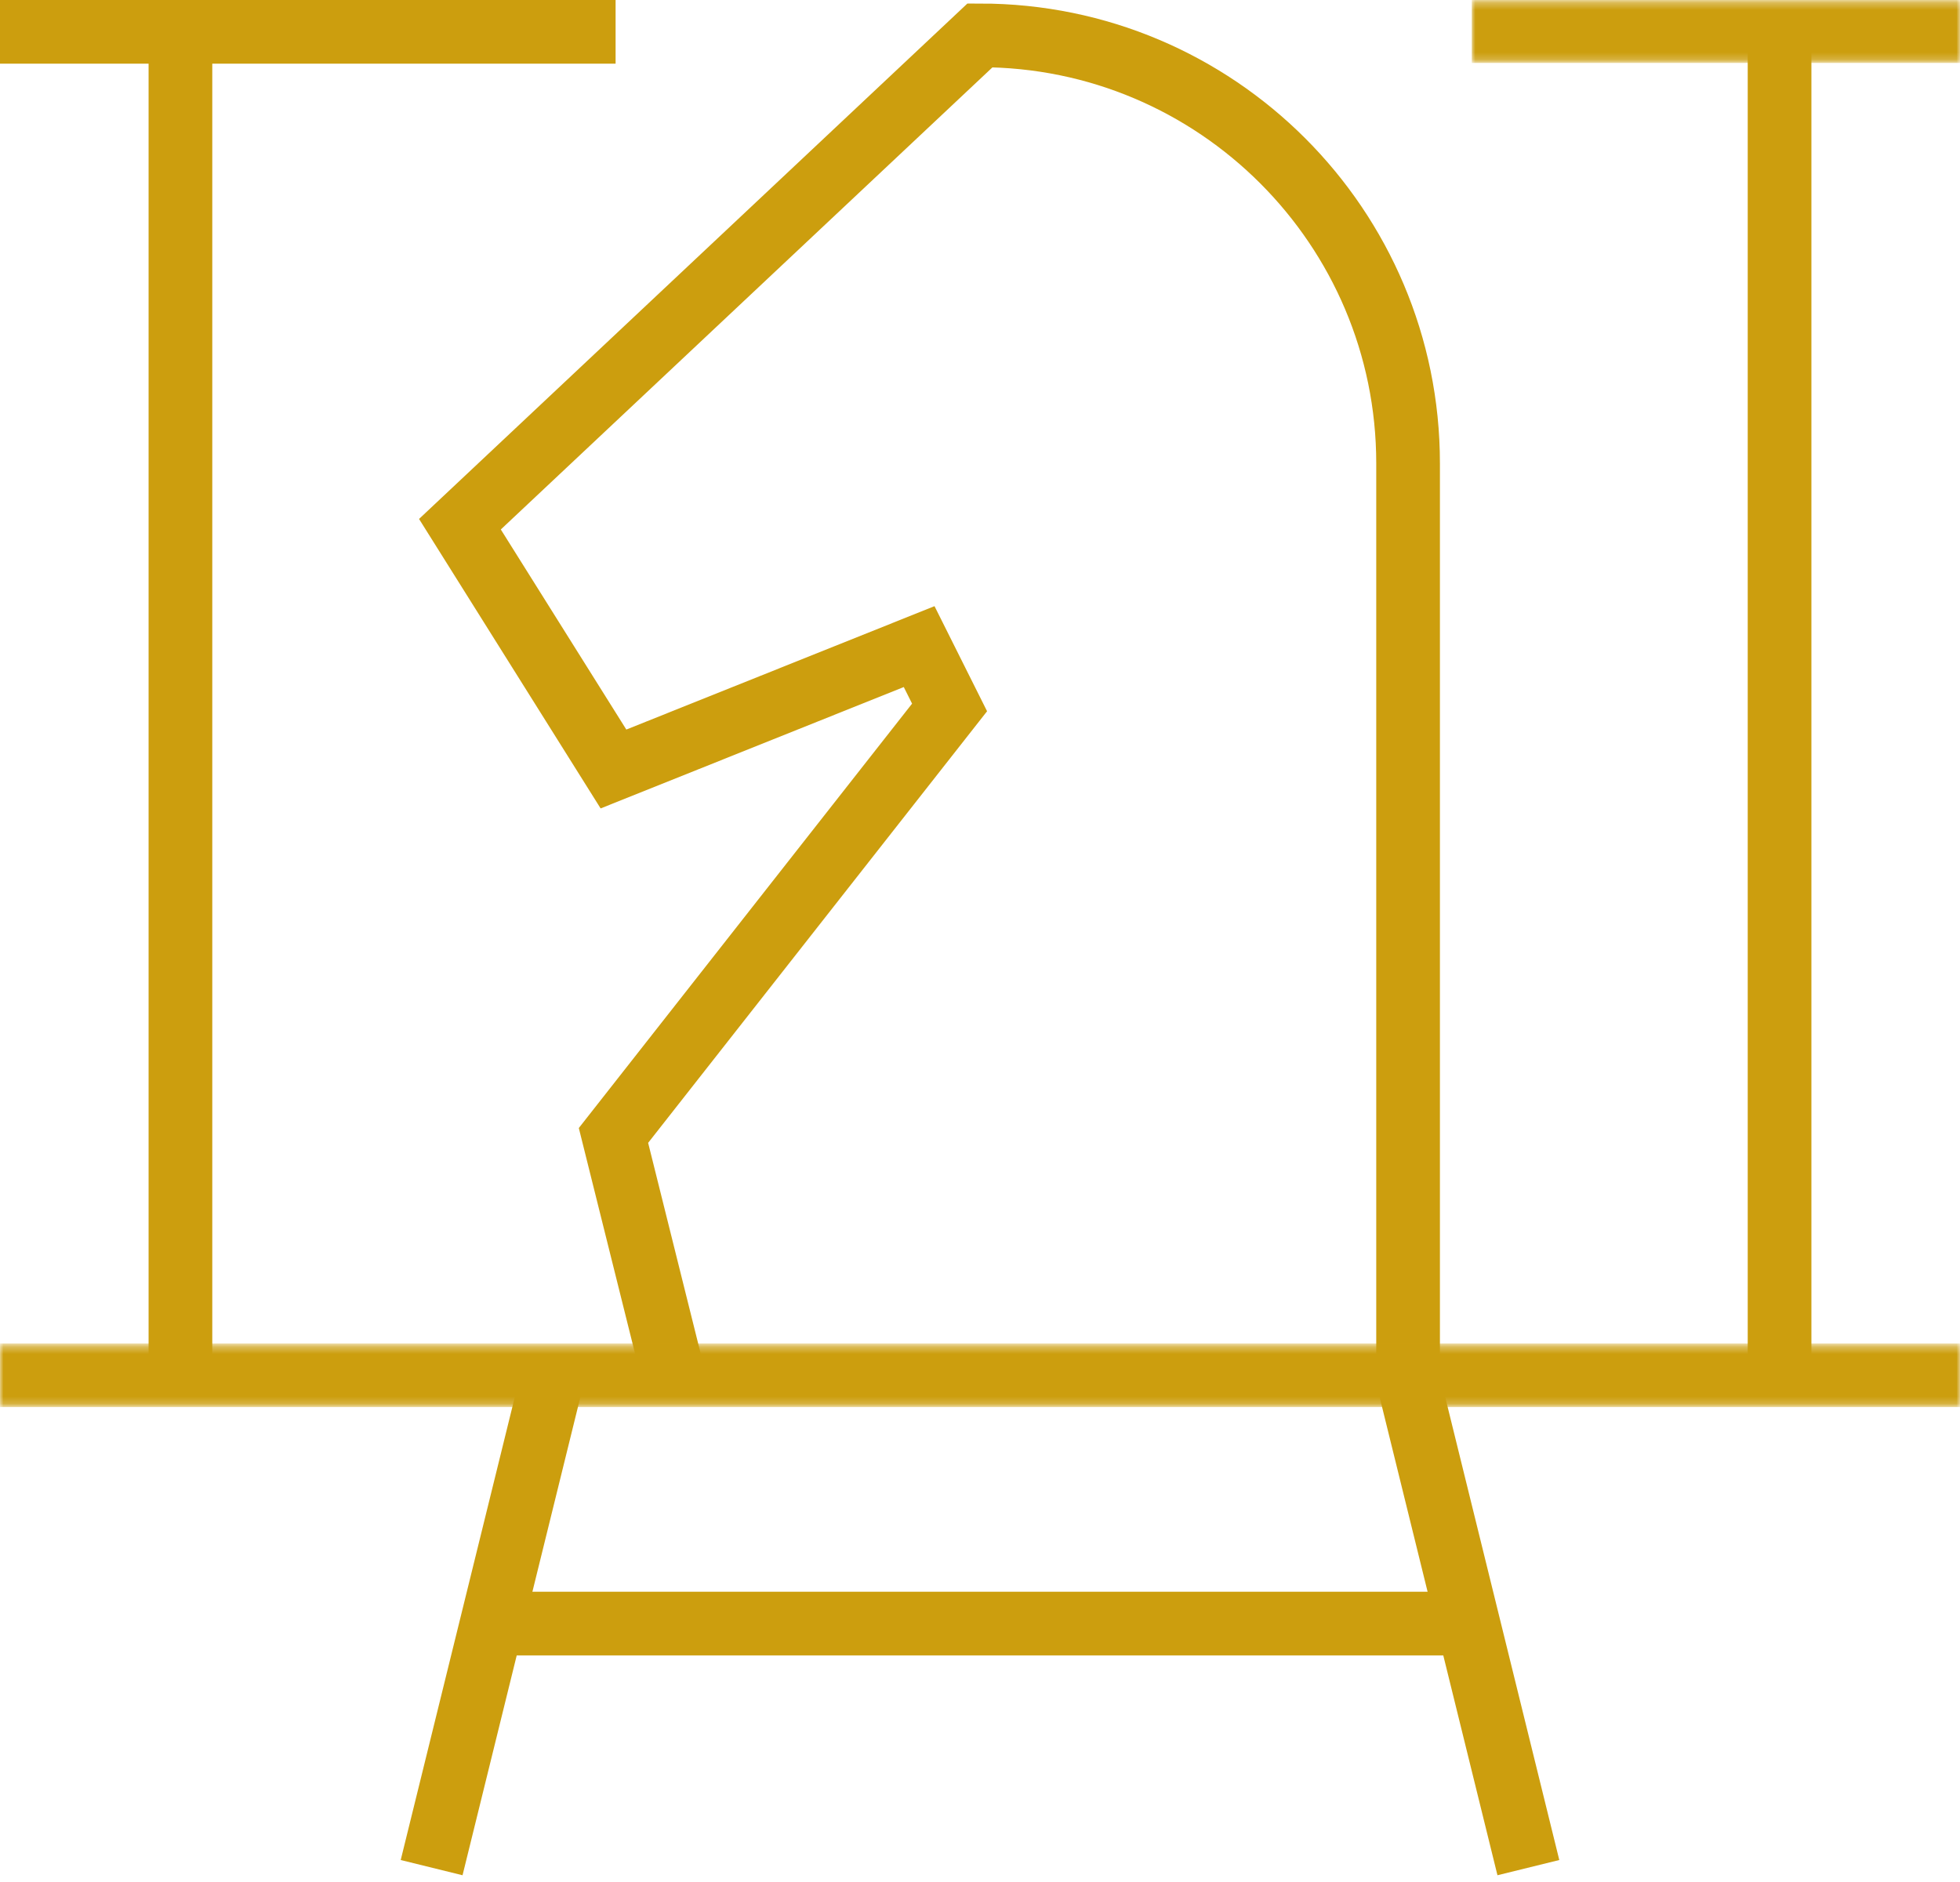 <?xml version="1.0" encoding="utf-8"?>
<!-- Generator: Adobe Illustrator 22.1.0, SVG Export Plug-In . SVG Version: 6.00 Build 0)  -->
<svg version="1.1" id="Слой_1" xmlns="http://www.w3.org/2000/svg" xmlns:xlink="http://www.w3.org/1999/xlink" x="0px" y="0px"
	 width="277px" height="266px" viewBox="0 0 277 266" style="enable-background:new 0 0 277 266;" xml:space="preserve">
<style type="text/css">
	.st0{fill:none;stroke:#CC9E0E;stroke-width:9;}
	.st1{filter:url(#Adobe_OpacityMaskFilter);}
	.st2{fill:#FFFFFF;}
	.st3{mask:url(#mask-2_1_);fill:none;stroke:#CC9E0E;stroke-width:9;}
	.st4{filter:url(#Adobe_OpacityMaskFilter_1_);}
	.st5{mask:url(#mask-4_1_);fill:none;stroke:#CC9E0E;stroke-width:9;}
</style>
<title>Business</title>
<desc>Created with Sketch.</desc>
<g id="Page-1">
	<g id="MANAGEMENT-CONSULTANCY-_x26_-BUSINESS-STRATEGY" transform="translate(-1096, -368)">
		<g id="Business" transform="translate(1096, 368)">
			<path id="Stroke-1" class="st0" d="M95.3,195l-8.6-34.5l47.5-60.5l-4.3-8.6l-43.2,17.3L65,74.1L138.5,5
				C171.9,5,199,32.1,199,65.5V195"/>
			<g id="Group-5" transform="translate(208, 0)">
				<g id="Clip-4">
				</g>
				<defs>
					<filter id="Adobe_OpacityMaskFilter" filterUnits="userSpaceOnUse" x="0" y="-0.1" width="69" height="9">
						<feColorMatrix  type="matrix" values="1 0 0 0 0  0 1 0 0 0  0 0 1 0 0  0 0 0 1 0"/>
					</filter>
				</defs>
				<mask maskUnits="userSpaceOnUse" x="0" y="-0.1" width="69" height="9" id="mask-2_1_">
					<g class="st1">
						<polygon id="path-1_1_" class="st2" points="0,0.2 69,0.2 69,8.7 0,8.7 						"/>
					</g>
				</mask>
				<line id="Stroke-3" class="st3" x1="0" y1="4.4" x2="69" y2="4.4"/>
			</g>
			<line id="Stroke-6" class="st0" x1="0" y1="4.5" x2="87" y2="4.5"/>
			<g id="Group-10" transform="translate(0, 190)">
				<g id="Clip-9">
				</g>
				<defs>
					<filter id="Adobe_OpacityMaskFilter_1_" filterUnits="userSpaceOnUse" x="0" y="-0.1" width="277" height="9">
						<feColorMatrix  type="matrix" values="1 0 0 0 0  0 1 0 0 0  0 0 1 0 0  0 0 0 1 0"/>
					</filter>
				</defs>
				<mask maskUnits="userSpaceOnUse" x="0" y="-0.1" width="277" height="9" id="mask-4_1_">
					<g class="st4">
						<polygon id="path-3_1_" class="st2" points="0,0.2 277,0.2 277,8.7 0,8.7 						"/>
					</g>
				</mask>
				<line id="Stroke-8" class="st5" x1="277" y1="4.4" x2="0" y2="4.4"/>
			</g>
			<line id="Stroke-11" class="st0" x1="251.5" y1="5" x2="251.5" y2="195"/>
			<line id="Stroke-13" class="st0" x1="25.5" y1="195" x2="25.5" y2="5"/>
			<line id="Stroke-15" class="st0" x1="208" y1="229.5" x2="69" y2="229.5"/>
			<line id="Stroke-17" class="st0" x1="61" y1="264" x2="78" y2="195"/>
			<line id="Stroke-19" class="st0" x1="216" y1="264" x2="199" y2="195"/>
		</g>
	</g>
</g>
</svg>
